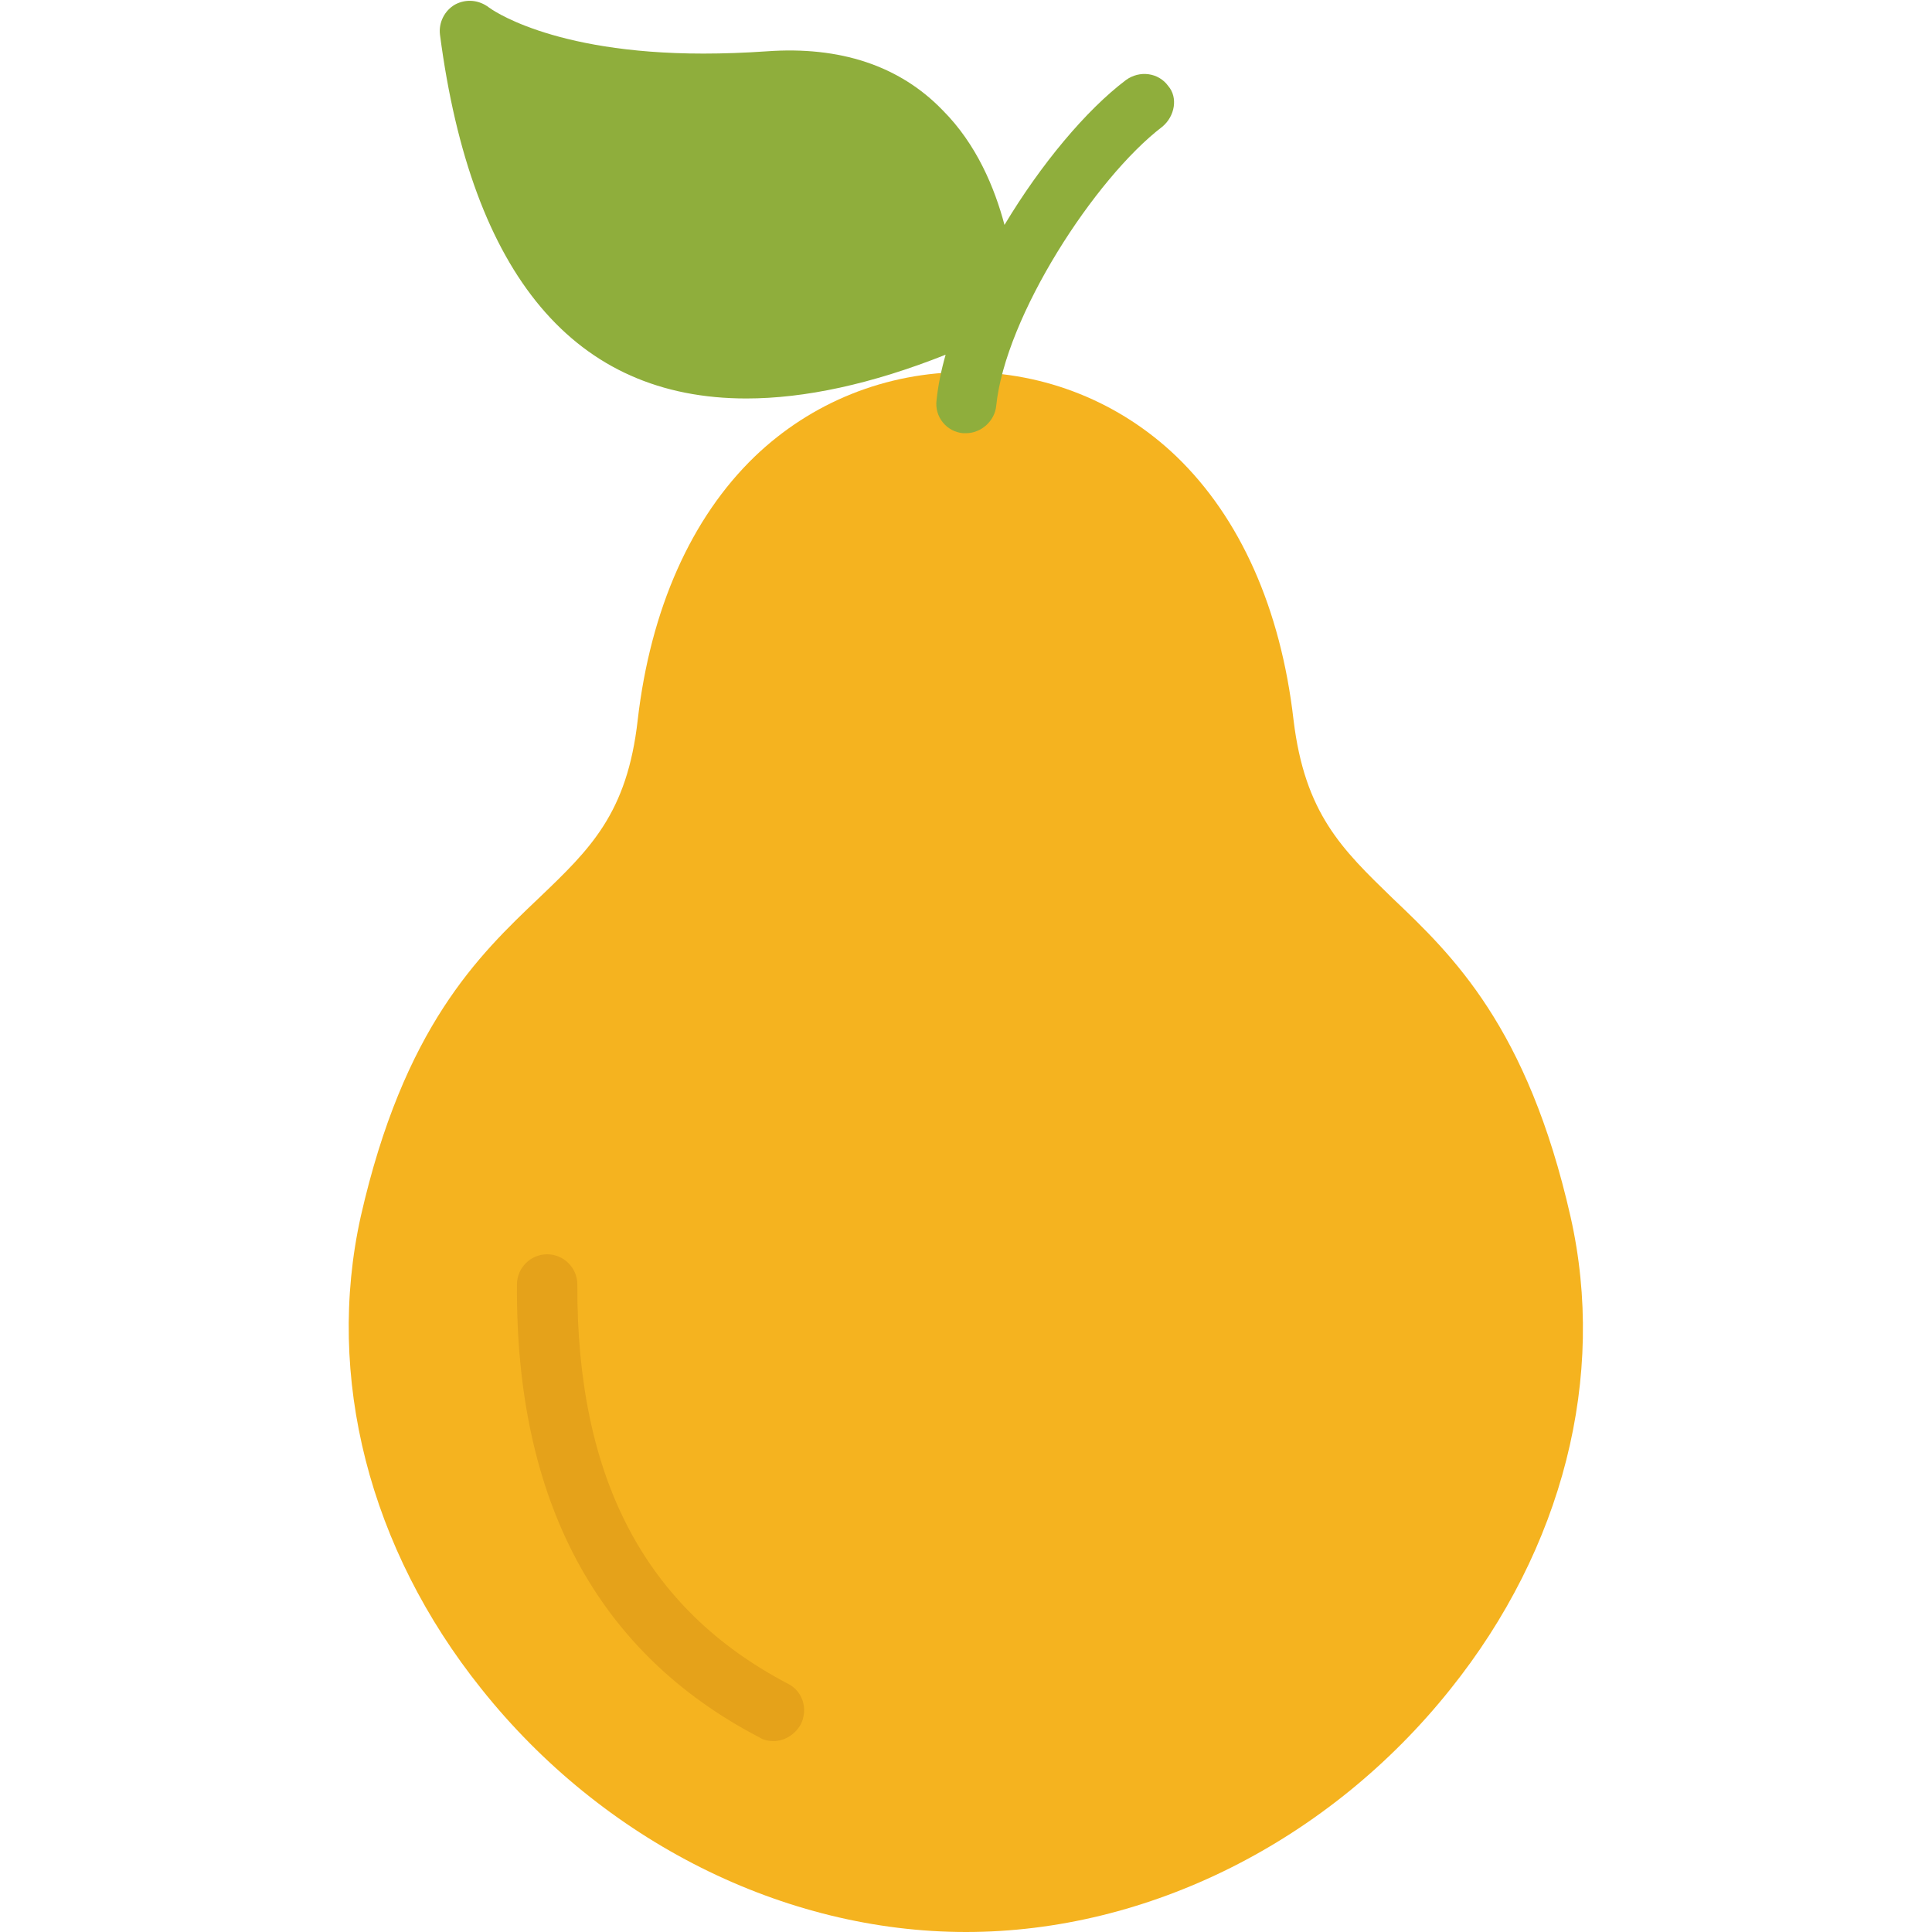 <?xml version="1.0" encoding="utf-8"?>
<!-- Generator: Adobe Illustrator 22.1.0, SVG Export Plug-In . SVG Version: 6.00 Build 0)  -->
<svg version="1.1" id="Layer_1" xmlns="http://www.w3.org/2000/svg" xmlns:xlink="http://www.w3.org/1999/xlink" x="0px" y="0px"
	 viewBox="0 0 256 256" style="enable-background:new 0 0 256 256;" xml:space="preserve">
<style type="text/css">
	.st0{fill:#F6D67A;}
	.st1{fill:#E77CAE;}
	.st2{fill:#AC6535;}
	.st3{fill:#EB573B;}
	.st4{fill:#464646;}
	.st5{fill:#F5B31F;}
	.st6{fill:#9B592D;}
	.st7{fill:#9B5B2F;}
	.st8{fill:#E8A41A;}
	.st9{fill:#6D6E71;}
	.st10{fill:#E5A21C;}
	.st11{fill:#C66395;}
	.st12{fill:#E09F1E;}
	.st13{fill:#FFFFFF;}
	.st14{fill:#DDB95E;}
	.st15{fill:#EAC771;}
	.st16{fill:#F9F6CD;}
	.st17{fill:#009345;}
	.st18{fill:#008438;}
	.st19{fill:#EAA51B;}
	.st20{opacity:0.1;}
	.st21{fill:#FFD11D;}
	.st22{fill:#FFE37B;}
	.st23{fill:#FFA755;}
	.st24{fill:#FFEC97;}
	.st25{fill:#BC7532;}
	.st26{fill:#EFEFEF;}
	.st27{fill:#60ACF7;}
	.st28{fill:#876C6C;}
	.st29{fill:#1DDCFF;}
	.st30{fill:#BDF3FF;}
	.st31{fill:#EFCA70;}
	.st32{fill:#EFA91D;}
	.st33{fill:#8FAE3C;}
	.st34{fill:#92A5AC;}
	.st35{fill:#E8E3BA;}
	.st36{fill:#F79932;}
	.st37{fill:#F4F4F4;}
	.st38{fill:#FFDF8F;}
	.st39{fill:#EAE5B9;}
	.st40{fill:#7E9E6A;}
	.st41{fill:#94B57F;}
	.st42{fill:#9B5D8C;}
	.st43{fill:#96557A;}
	.st44{fill:#C3755A;}
	.st45{fill:#9BD7DD;}
	.st46{fill:#90CAD3;}
	.st47{fill:#F7F7F7;}
	.st48{fill:#AFE6EF;}
	.st49{fill:#FFFAEB;}
	.st50{fill:#F4EFC3;}
	.st51{fill:#F9F9F9;}
	.st52{fill:#FFE5C4;}
	.st53{fill:#FFB024;}
	.st54{fill:#FFC612;}
	.st55{fill:#FFCE31;}
	.st56{fill:#A05C2D;}
	.st57{fill:#1DCAF2;}
	.st58{fill:#00B0E0;}
	.st59{fill:#F2A355;}
	.st60{fill:#D68032;}
	.st61{fill:#66625D;}
	.st62{fill:#54504D;}
	.st63{fill:#B76955;}
	.st64{fill:#EFE8B4;}
	.st65{fill:#B93226;}
	.st66{fill:#EFEABF;}
	.st67{fill:#90C056;}
	.st68{opacity:0.15;}
	.st69{fill:#E8C56D;}
	.st70{fill:#F7BE4B;}
	.st71{fill:#E0A338;}
	.st72{fill:#F68455;}
	.st73{fill:#E26F47;}
	.st74{fill:#EC754B;}
	.st75{fill:#4AA5BA;}
	.st76{opacity:0.5;}
	.st77{fill:#A0B1B5;}
	.st78{opacity:0.7;}
	.st79{fill:#00ADEE;}
	.st80{fill:#F4D4B3;}
	.st81{fill:#F9D97A;}
	.st82{fill:#EDC96E;}
	.st83{fill:none;}
	.st84{fill:#AF6535;}
	.st85{fill:#F18BB4;}
	.st86{fill:#B3E4FF;}
	.st87{fill:#97DFFF;}
	.st88{fill:#D06E3C;}
	.st89{fill:#B55931;}
	.st90{fill:#DA4F4B;}
	.st91{fill:#EFCAA8;}
	.st92{fill:#EA7CB1;}
	.st93{fill:#EA7DAE;}
	.st94{fill:#BC7646;}
	.st95{fill:#00A1C6;}
	.st96{fill:#FCC230;}
	.st97{fill:#F2EBB1;}
	.st98{fill:#F9D6AF;}
	.st99{fill:#D34735;}
	.st100{fill:#E5A21A;}
	.st101{fill:#849E33;}
	.st102{fill:#EFBB14;}
	.st103{fill:#D8402B;}
	.st104{fill:#829B34;}
	.st105{fill:#F88916;}
	.st106{fill:#E27513;}
	.st107{fill:#FFB41F;}
	.st108{fill:#8AA538;}
	.st109{fill:#BE6BB2;}
	.st110{fill:#AA5BA3;}
	.st111{fill:#FFDF66;}
	.st112{fill:#F4BA00;}
	.st113{fill:#E28529;}
	.st114{fill:#FF9945;}
	.st115{fill:#BA6C45;}
	.st116{fill:#EDBA15;}
	.st117{fill:#E0452F;}
	.st118{fill:#F7F2D5;}
	.st119{fill:#4C4E51;}
	.st120{fill:#EA615D;}
	.st121{fill:#DD4A36;}
	.st122{fill:#F6AF72;}
	.st123{fill:#E8955D;}
	.st124{fill:#E4C074;}
	.st125{fill:none;stroke:#656566;stroke-width:8;stroke-linecap:round;stroke-linejoin:round;stroke-miterlimit:10;}
	.st126{fill:#EAE4C3;}
	.st127{fill:#BF3522;}
	.st128{fill:#D13E33;}
	.st129{fill:#AA5EA3;}
	.st130{fill:#DD443C;}
	.st131{fill:#AA5FA3;}
	.st132{fill:#B7C536;}
	.st133{fill:#F2872F;}
	.st134{fill:#AF5FA7;}
	.st135{fill:#E29F17;}
	.st136{fill:#FFC86E;}
	.st137{fill:#A55937;}
	.st138{fill:#D8422E;}
	.st139{fill:#C3556D;}
	.st140{fill:#B24965;}
	.st141{fill:#D1A962;}
	.st142{fill:#A3961A;}
	.st143{fill:#AFA51D;}
	.st144{fill:#968A1C;}
</style>
<g>
	<g>
		<g>
			<g>
				<path class="st5" d="M192.2,223.8C176.1,244,152.1,256,128,256c-24.1,0-48.1-12-64.2-32.2c-14.9-18.6-20.7-41.4-16-62.6
					c5.7-25.1,15.6-34.6,23.6-42.2c6.8-6.5,11.7-11.2,13.1-23.6c1.7-14.7,7.1-26.8,15.5-34.9c7.5-7.2,17.4-11.2,28-11.2
					c10.5,0,20.4,4,27.9,11.2c8.4,8.1,13.8,20.1,15.5,34.9c1.5,12.4,6.4,17.1,13.1,23.6c8,7.6,17.9,17.1,23.6,42.2
					C212.9,182.4,207.1,205.2,192.2,223.8z"/>
			</g>
		</g>
	</g>
	<g>
		<g>
			<g>
				<path class="st100" d="M102.5,230.7c-0.6,0-1.3-0.1-1.9-0.5c-21.5-11.2-32.3-31.4-32.1-60c0-2.2,1.8-4,4-4c0,0,0,0,0,0
					c2.2,0,4,1.8,4,4c-0.1,25.7,9,43,27.9,52.9c2,1,2.7,3.4,1.7,5.4C105.3,229.9,103.9,230.7,102.5,230.7z"/>
			</g>
		</g>
	</g>
	<g>
		<g>
			<g>
				<path class="st33" d="M154,16.8c-8.9,6.8-20.8,25.1-22,37c-0.2,2-2,3.6-4,3.6c-0.1,0-0.3,0-0.4,0c-2.2-0.2-3.8-2.2-3.5-4.4
					c0.2-1.9,0.6-3.9,1.2-6c-9.8,3.9-18.7,5.8-26.4,5.8c-22.7,0-36.4-16.2-40.6-48.2c-0.2-1.6,0.6-3.2,2-4c1.5-0.8,3.2-0.6,4.5,0.4
					c0,0,8,6.1,28.4,6.1c2.7,0,5.5-0.1,8.4-0.3c9.7-0.7,17.6,1.9,23.3,7.8c4.5,4.5,6.9,10.3,8.2,15.2c4.8-8,10.8-15.2,16.1-19.2
					c1.8-1.3,4.3-1,5.6,0.8C156.1,12.9,155.7,15.4,154,16.8z"/>
			</g>
		</g>
	</g>
</g>
</svg>
